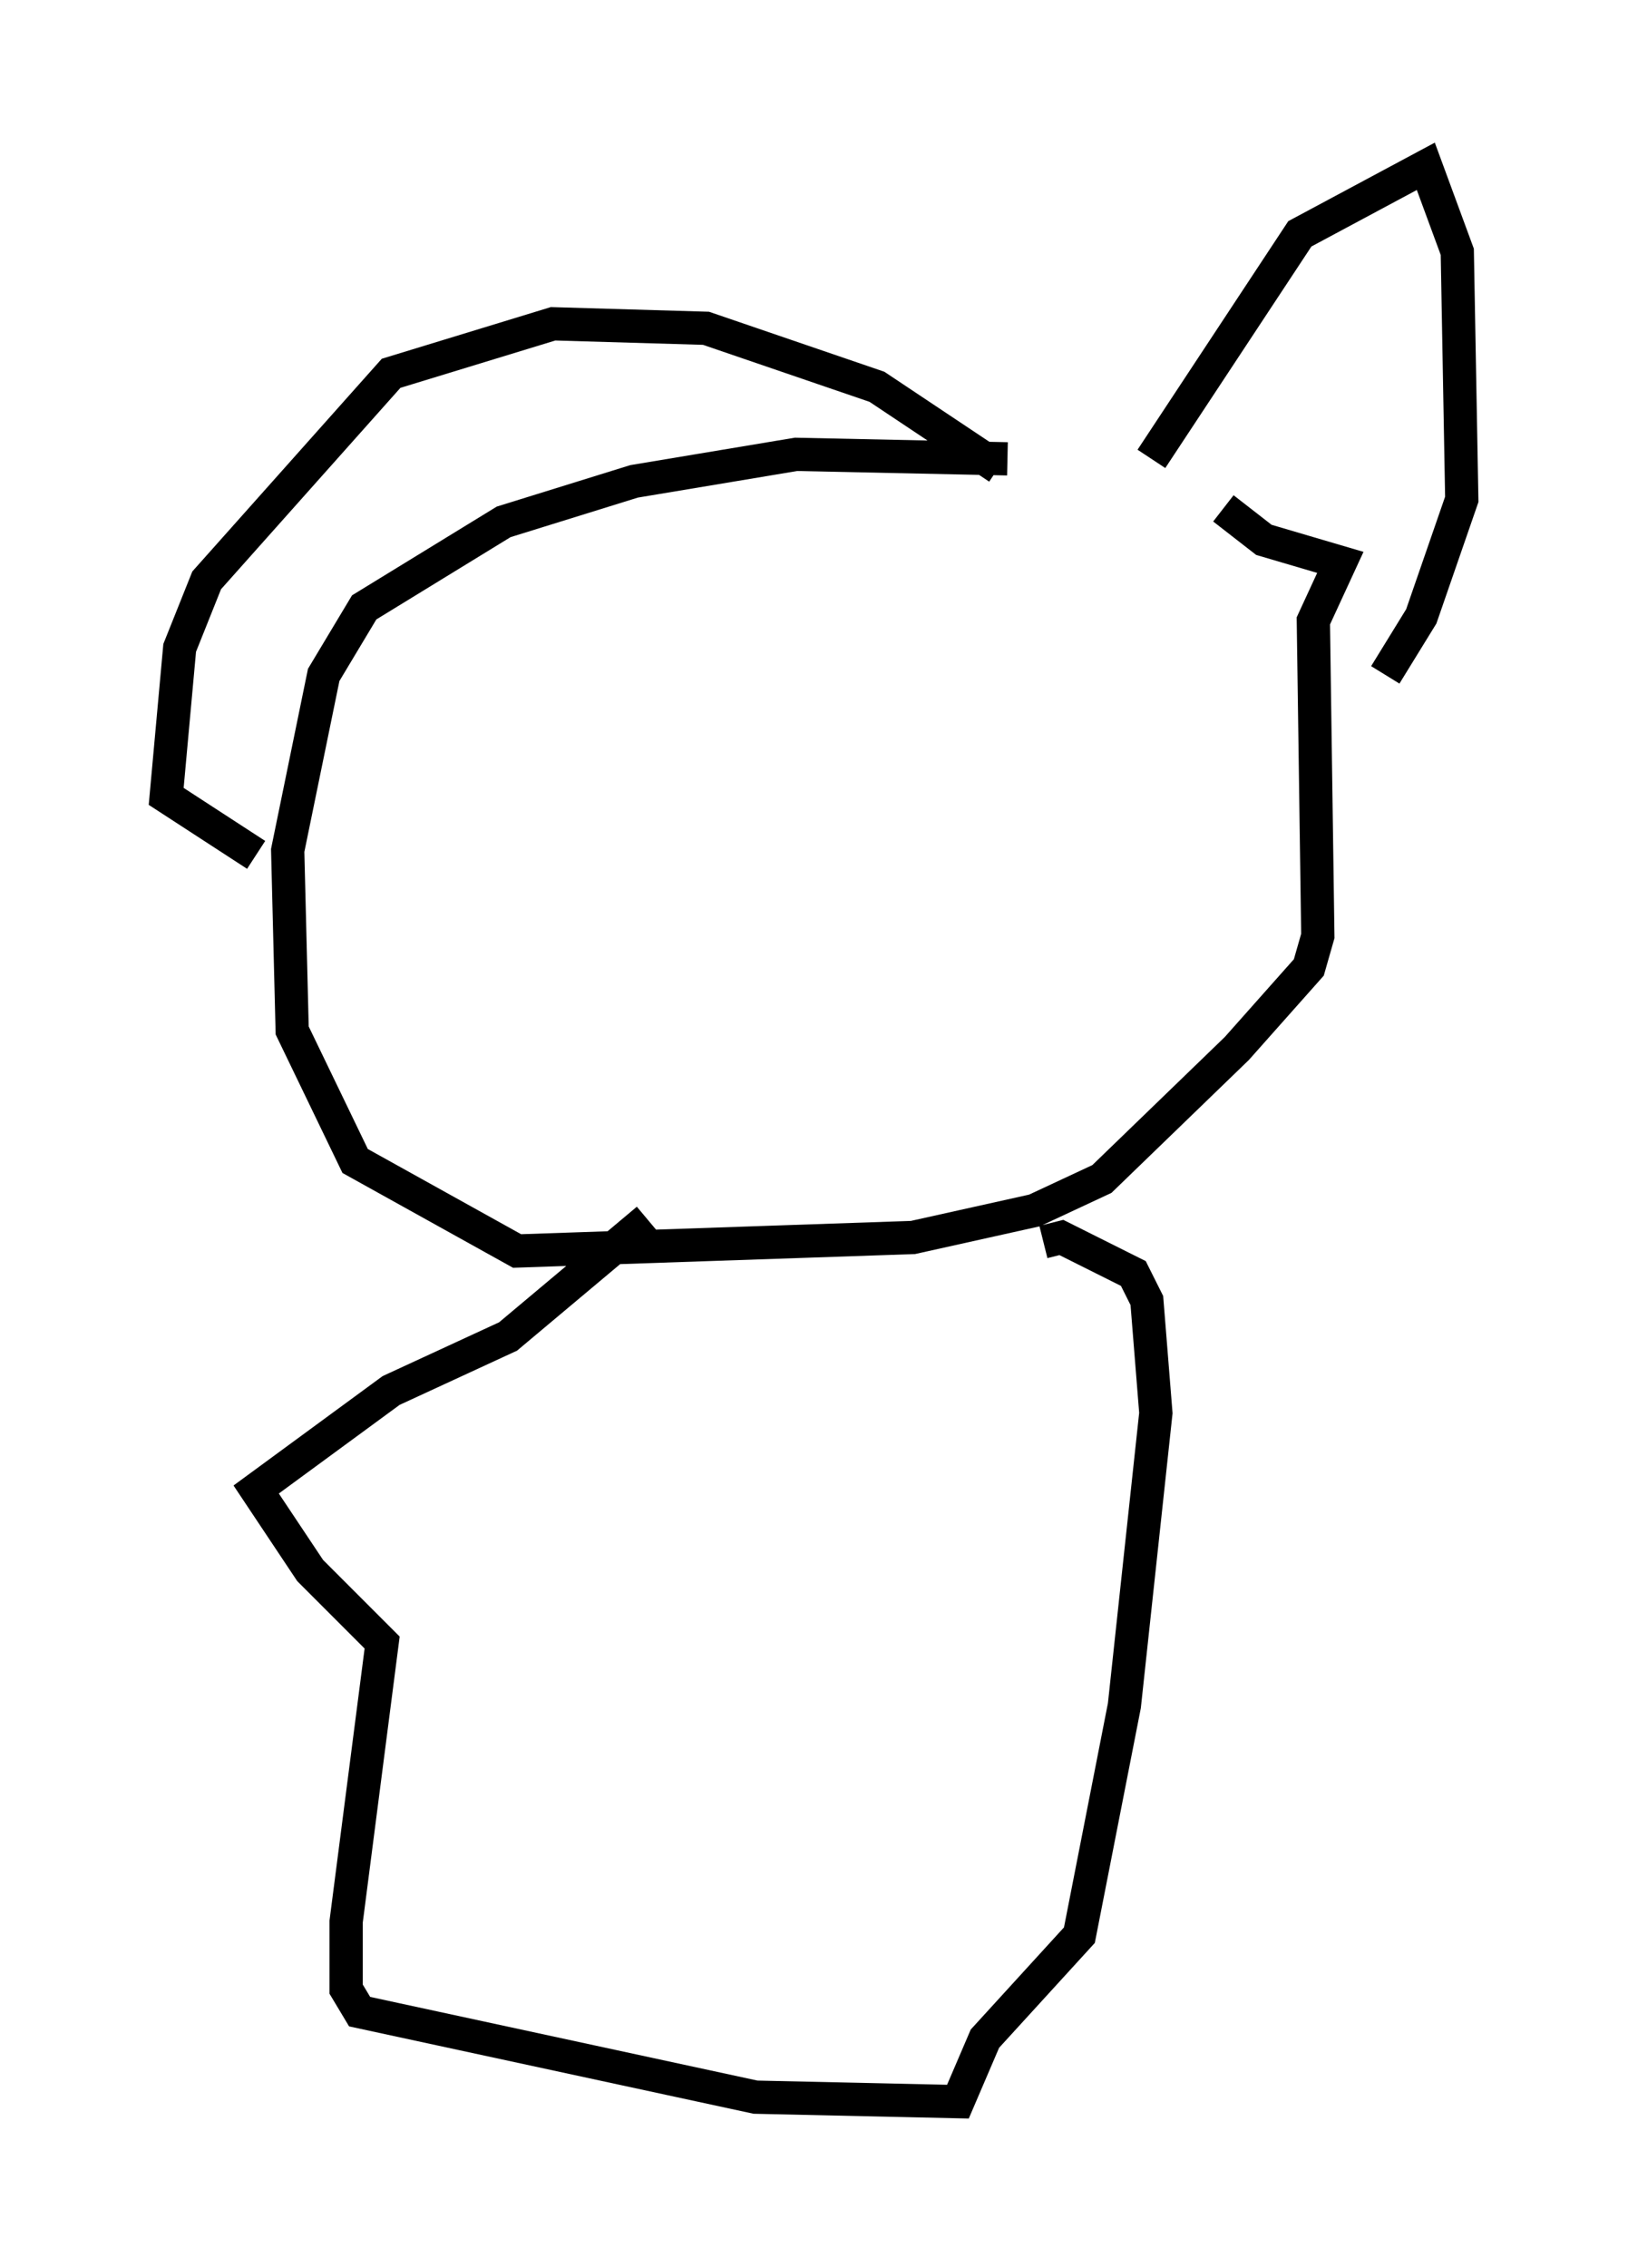 <?xml version="1.0" encoding="utf-8" ?>
<svg baseProfile="full" height="68.186" version="1.1" width="48.971" xmlns="http://www.w3.org/2000/svg" xmlns:ev="http://www.w3.org/2001/xml-events" xmlns:xlink="http://www.w3.org/1999/xlink"><defs /><rect fill="white" height="68.186" width="48.971" x="0" y="0" /><path d="M38.559, 15.419 m-8.254, -1.624 l-6.36, -0.135 -4.871, 0.812 l-3.924, 1.218 -4.195, 2.571 l-1.218, 2.03 -1.083, 5.277 l0.135, 5.413 1.894, 3.924 l4.871, 2.706 11.908, -0.406 l3.654, -0.812 2.03, -0.947 l4.059, -3.924 2.165, -2.436 l0.271, -0.947 -0.135, -9.472 l0.812, -1.759 -2.3, -0.677 l-1.218, -0.947 m-2.165, -1.488 l4.465, -6.766 3.789, -2.03 l0.947, 2.571 0.135, 7.442 l-1.218, 3.518 -1.083, 1.759 m-11.637, -6.225 l-3.654, -2.436 -5.142, -1.759 l-4.601, -0.135 -4.871, 1.488 l-5.548, 6.225 -0.812, 2.03 l-0.406, 4.465 2.706, 1.759 m11.773, 10.961 l-4.195, 3.518 -3.518, 1.624 l-4.059, 2.977 1.624, 2.436 l2.165, 2.165 -1.083, 8.39 l0.0, 2.03 0.406, 0.677 l11.908, 2.571 6.089, 0.135 l0.812, -1.894 2.842, -3.112 l1.353, -6.901 0.947, -8.796 l-0.271, -3.383 -0.406, -0.812 l-2.165, -1.083 -0.541, 0.135 " fill="none" stroke="black" stroke-width="1" /></svg>
